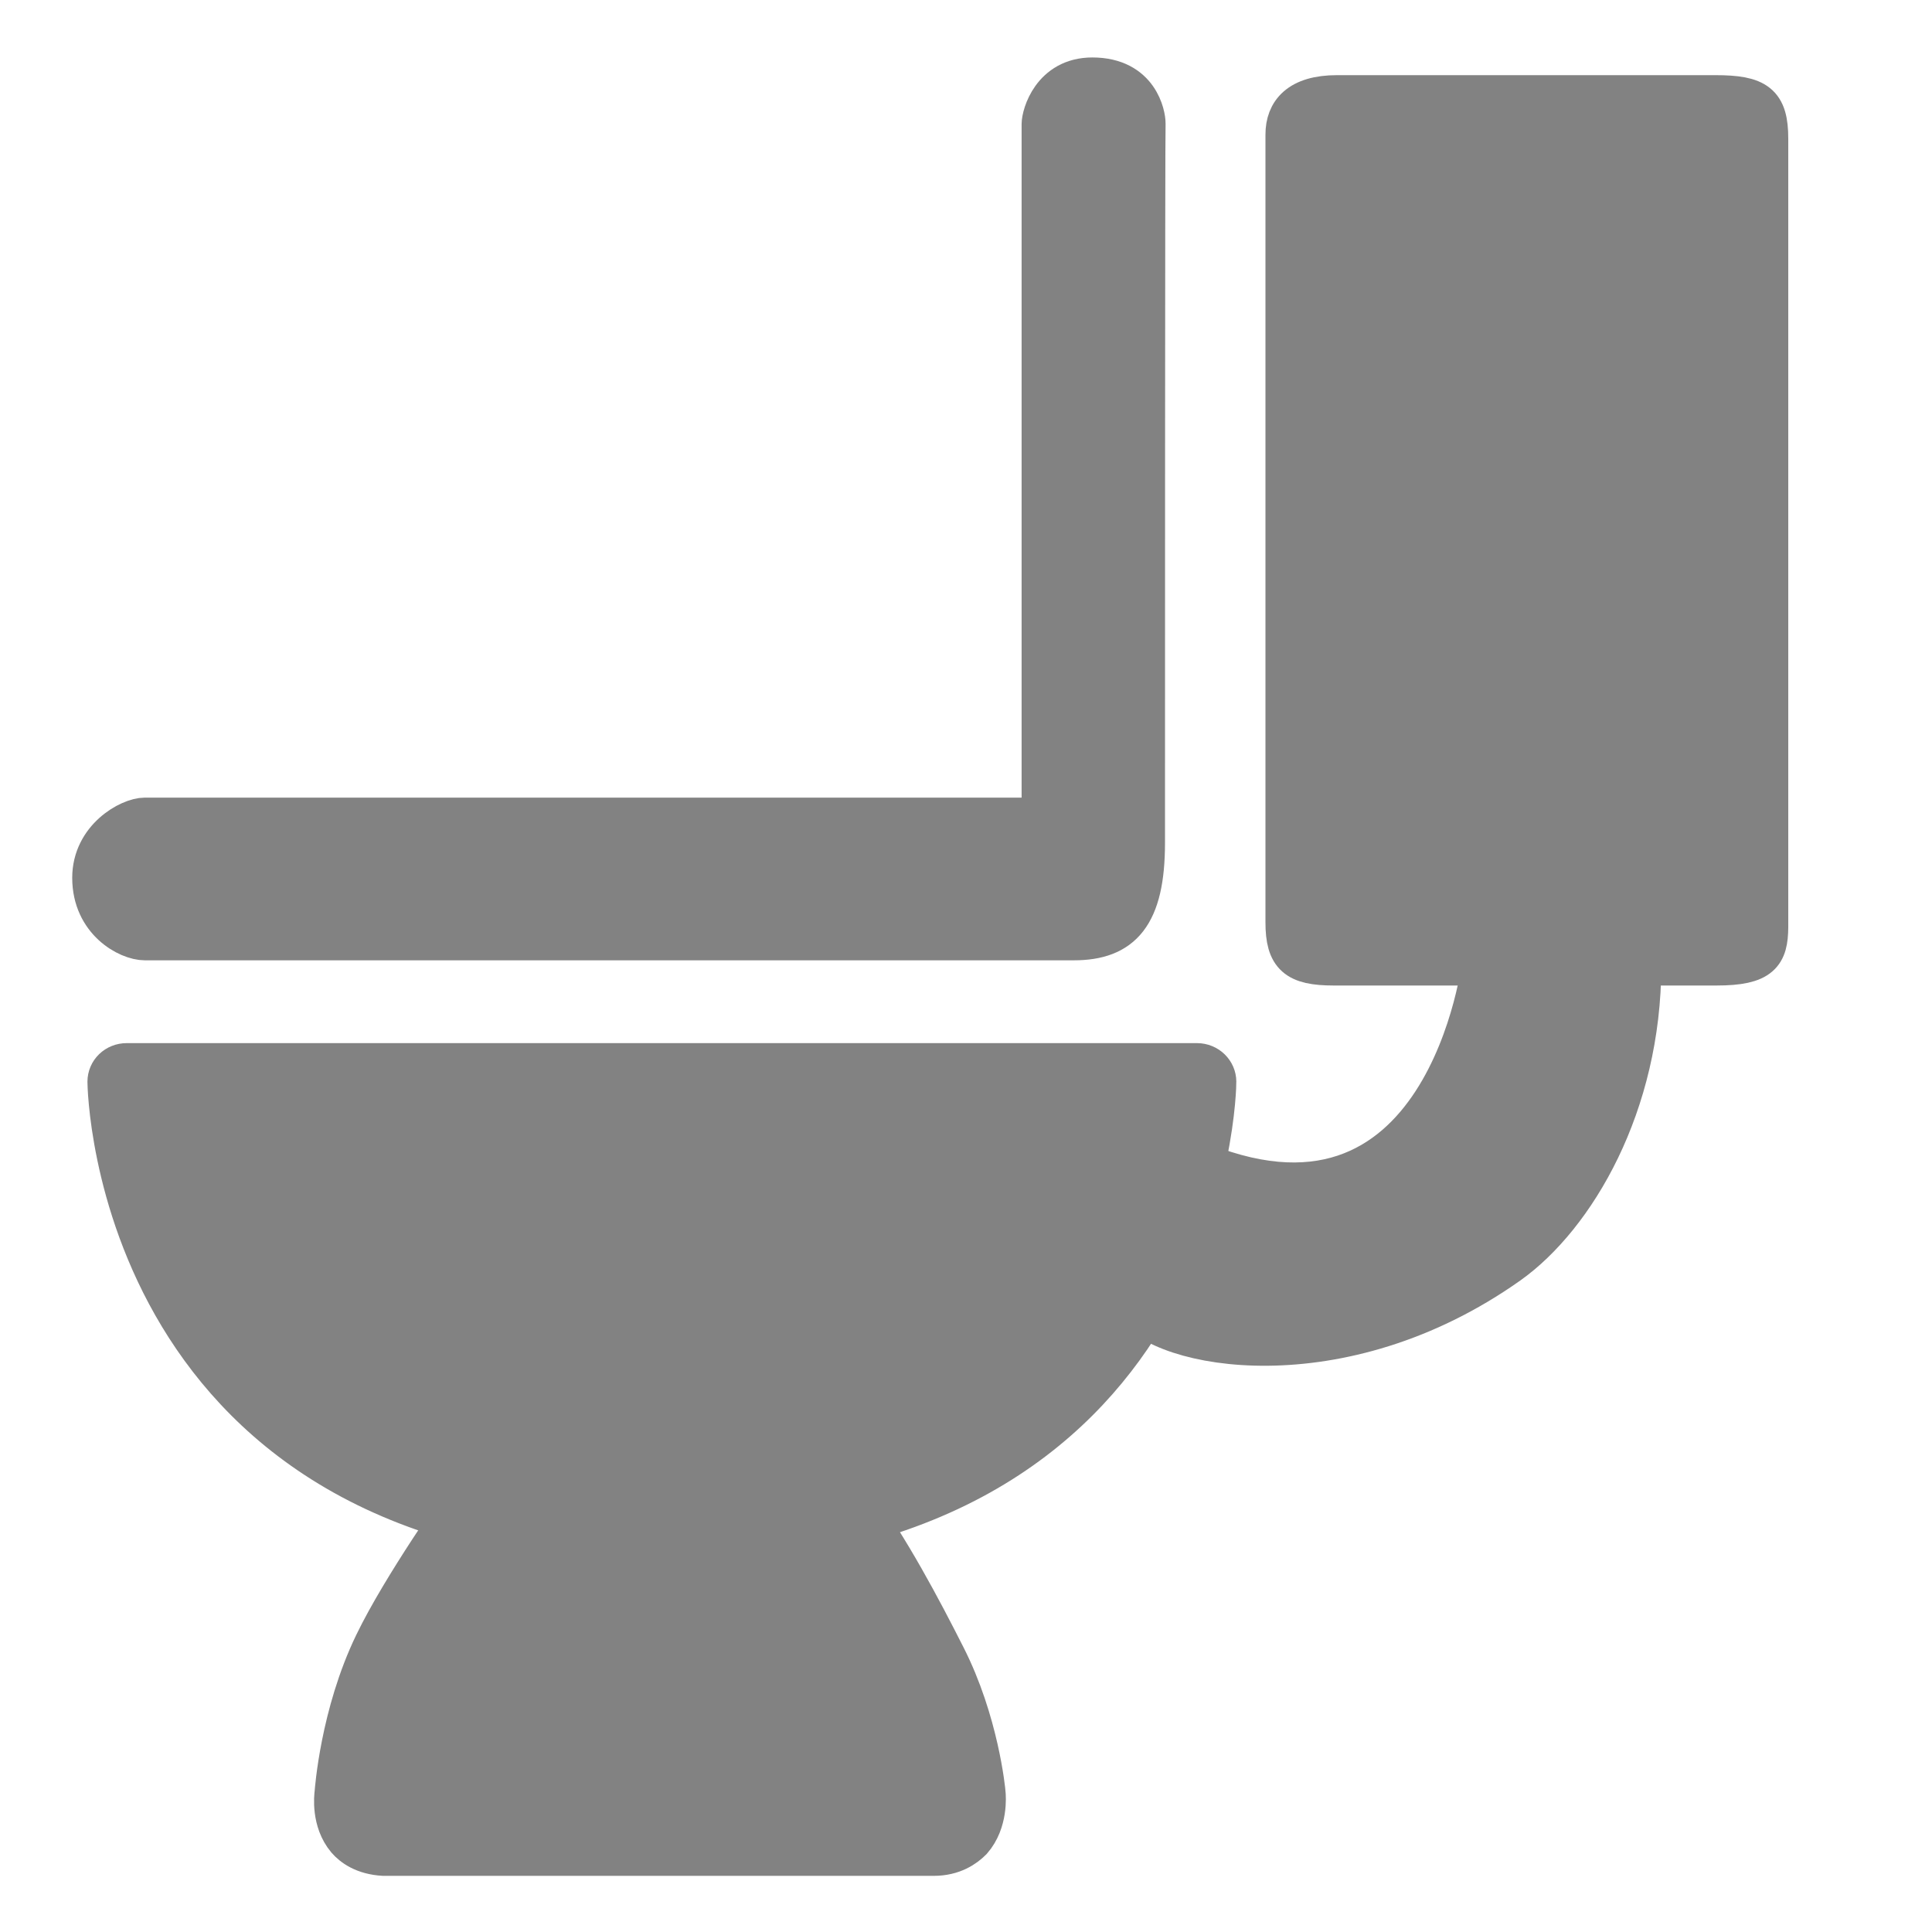 <?xml version="1.0" encoding="utf-8"?>
<!-- Generator: Adobe Illustrator 16.0.0, SVG Export Plug-In . SVG Version: 6.00 Build 0)  -->
<!DOCTYPE svg PUBLIC "-//W3C//DTD SVG 1.1//EN" "http://www.w3.org/Graphics/SVG/1.1/DTD/svg11.dtd">
<svg version="1.1" id="Layer_1" xmlns="http://www.w3.org/2000/svg" xmlns:xlink="http://www.w3.org/1999/xlink" x="0px" y="0px"
	 width="50px" height="50px" viewBox="0 0 50 50" enable-background="new 0 0 50 50" xml:space="preserve">
<g>
	<g>
		<path fill="#828282" stroke="#828282" stroke-miterlimit="10" d="M29.65,21.812c0,1.895-0.604,2.541-1.861,2.541
			c-1.256,0-23.634,0-24.039,0c-0.448,0-1.381-0.5-1.381-1.635c0-1.042,0.972-1.576,1.381-1.576c0.374,0,16.089,0,22.912,0
			c0.322,0,0.277-0.136,0.277-0.293c0-0.144,0-15.357,0-17.637c0-0.236,0.266-1.225,1.33-1.225c1.235,0,1.396,1.012,1.396,1.203
			C29.65,3.374,29.65,19.914,29.65,21.812z"/>
	</g>
	<g>
		<path fill="#828282" stroke="#828282" stroke-miterlimit="10" d="M24.163,48.047H9.926c-0.515-0.029-0.812-0.246-0.969-0.428
			c-0.408-0.484-0.326-1.141-0.316-1.223c0.005-0.047,0.143-2.035,1.029-3.867c0.731-1.512,2.277-3.684,2.34-3.785l0.19-0.287
			l0.333,0.078c0.024,0.01,2.233,0.41,4.917,0.41c1.516,0,2.897-0.119,4.112-0.375l0.326-0.07l0.208,0.27
			c0.939,1.281,1.772,2.861,2.392,4.086c0.858,1.688,1.034,3.48,1.038,3.566c0.004,0.049,0.068,0.734-0.358,1.219
			C24.991,47.82,24.675,48.047,24.163,48.047z"/>
	</g>
	<g>
		<path fill="#828282" stroke="#828282" stroke-width="0.944" stroke-miterlimit="10" d="M29.271,33.782
			c-0.121-0.189,1.569-3.853,1.569-3.853c6.533,2.861,7.485-4.978,7.485-5.139l0.546-0.304h3.651v0.504
			c0,3.623-1.717,6.528-3.441,7.758C34.703,35.854,30.014,34.965,29.271,33.782z"/>
	</g>
	<g>
		<path fill="#828282" stroke="#828282" stroke-miterlimit="10" d="M17.122,40.068c-14.198,0-14.359-11.957-14.359-12.072
			c0-0.283,0.232-0.5,0.516-0.5h27.698c0.293,0,0.519,0.23,0.519,0.5C31.5,28.111,31.342,40.068,17.122,40.068z"/>
	</g>
	<g>
		<path fill="#828282" stroke="#828282" stroke-miterlimit="10" d="M44.425,25.005c-0.927,0-7.194,0-9.909,0
			c-0.98,0-1.266-0.251-1.266-1.136c0-4.49,0-20.21,0-20.387c0-0.585,0.35-1.037,1.354-1.037c0.236,0,6.903,0,9.781,0
			c1.098,0,1.395,0.217,1.395,1.146c0,4.019,0,19.791,0,20.408C45.773,24.697,45.596,25.005,44.425,25.005z"/>
	</g>
</g>
</svg>

